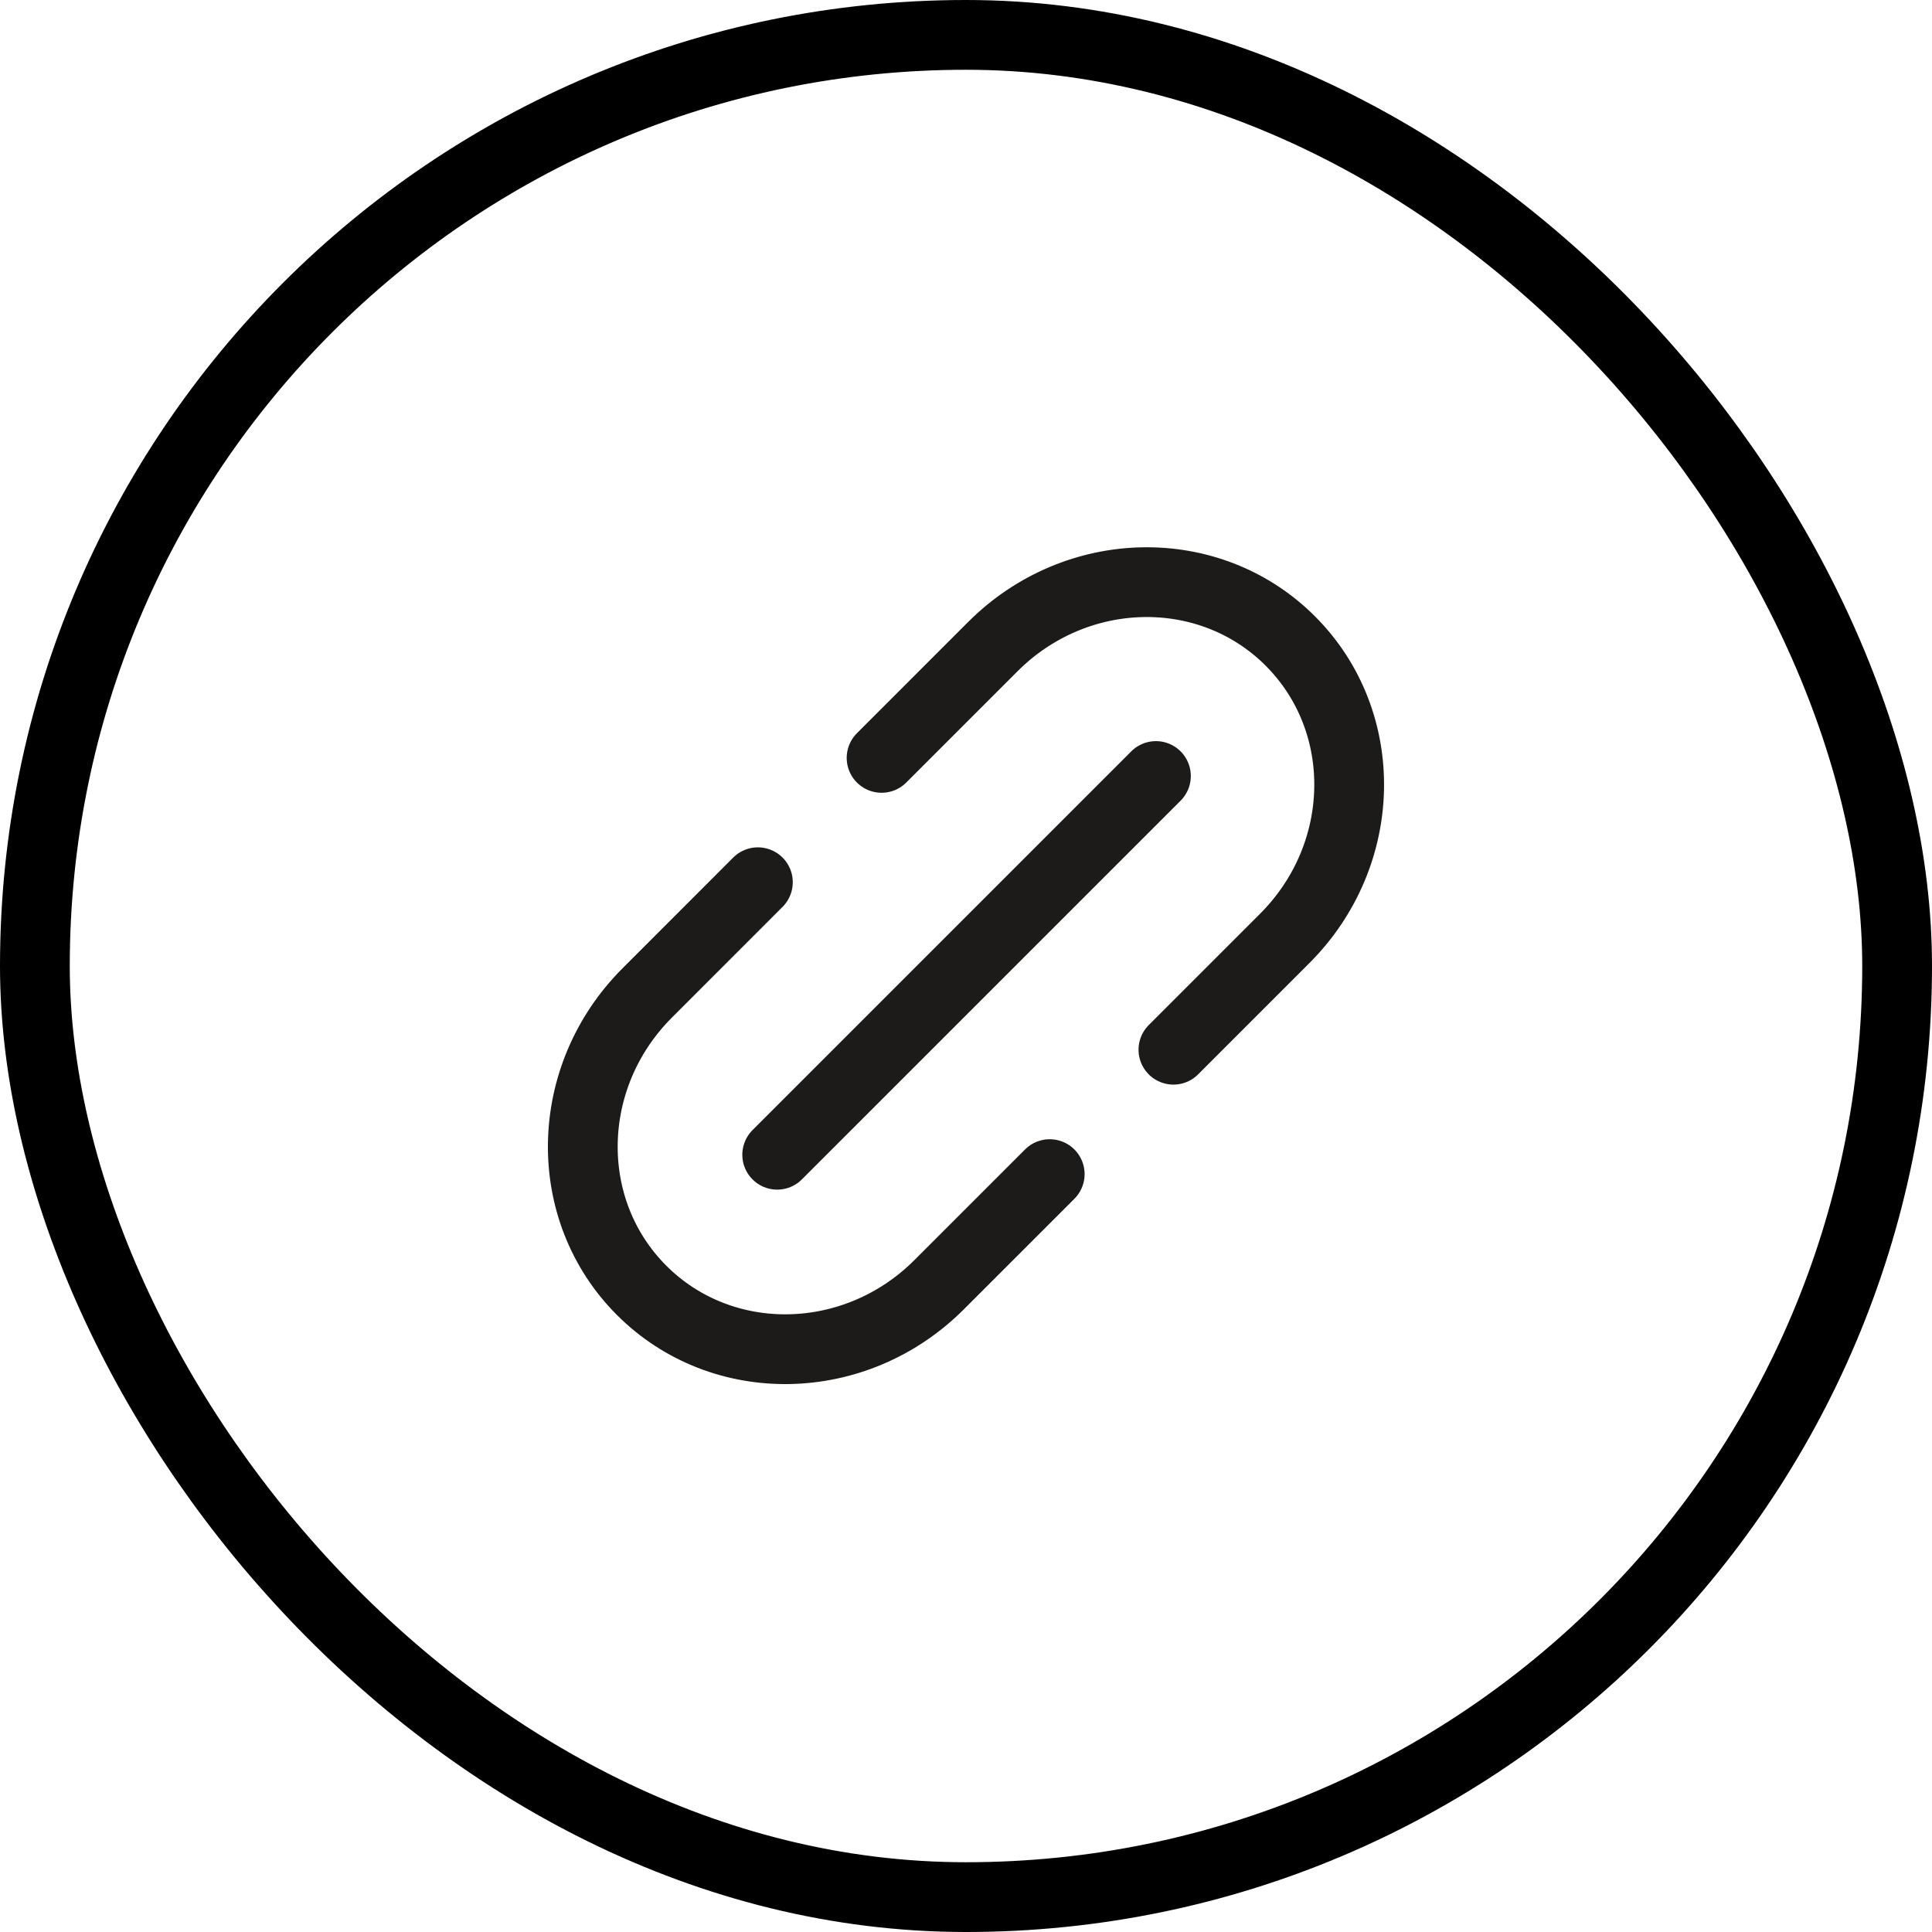 <svg width="36" height="36" viewBox="0 0 36 36" fill="none" xmlns="http://www.w3.org/2000/svg">
<rect x="0.65" y="0.65" width="34.7" height="34.7" rx="17.35" stroke="black" stroke-width="1.3"/>
<g clip-path="url(#clip0_141_1549)">
<path d="M19.56 21.878L17.499 23.939C15.939 25.499 13.458 25.546 11.956 24.044C10.454 22.541 10.501 20.061 12.061 18.501L14.122 16.439" stroke="#1C1B19" stroke-width="1.3" stroke-miterlimit="10" stroke-linecap="round"/>
<path d="M16.427 14.122L18.5 12.049C20.06 10.489 22.541 10.442 24.043 11.944C25.545 13.447 25.499 15.927 23.938 17.487L21.865 19.56" stroke="#1C1B19" stroke-width="1.3" stroke-miterlimit="10" stroke-linecap="round"/>
<path d="M21.539 14.46L14.482 21.517" stroke="#1C1B19" stroke-width="1.3" stroke-miterlimit="10" stroke-linecap="round"/>
</g>
<defs>
<clipPath id="clip0_141_1549">
<rect width="16" height="16" fill="white" transform="translate(10 10)"/>
</clipPath>
</defs>
</svg>
